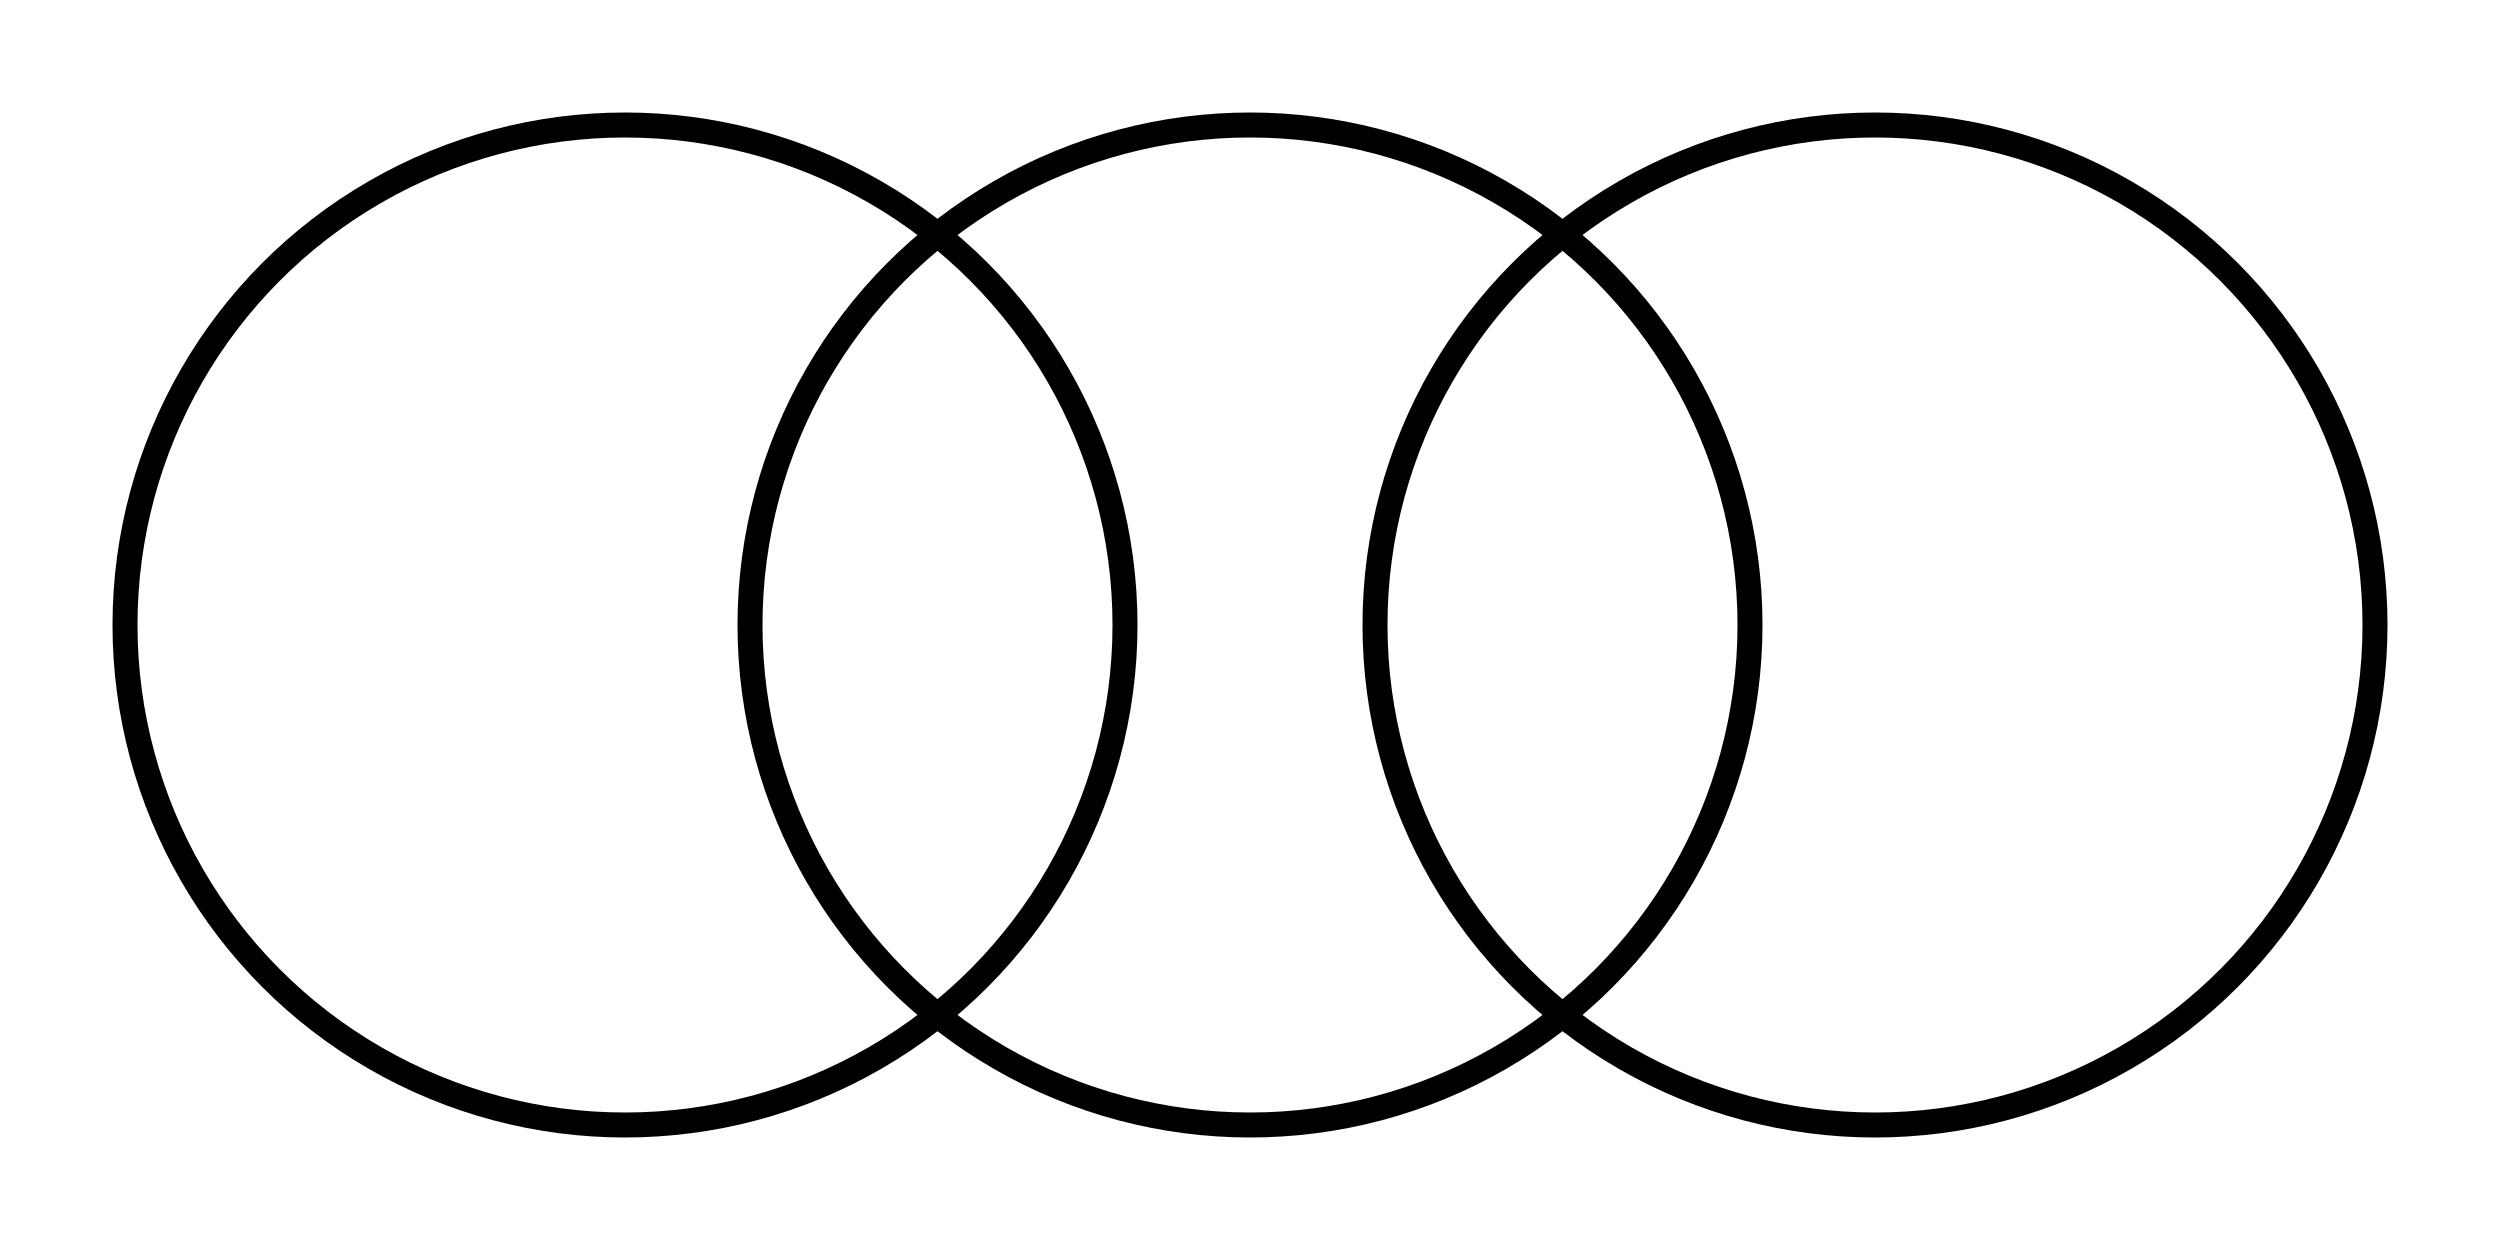 <svg xmlns="http://www.w3.org/2000/svg" viewBox="0 0 200 100">
  <circle cx="50" cy="50" r="40" fill="none" stroke="black" stroke-width="2"/>
  <circle cx="100" cy="50" r="40" fill="none" stroke="black" stroke-width="2"/>
  <circle cx="150" cy="50" r="40" fill="none" stroke="black" stroke-width="2"/>
</svg>
